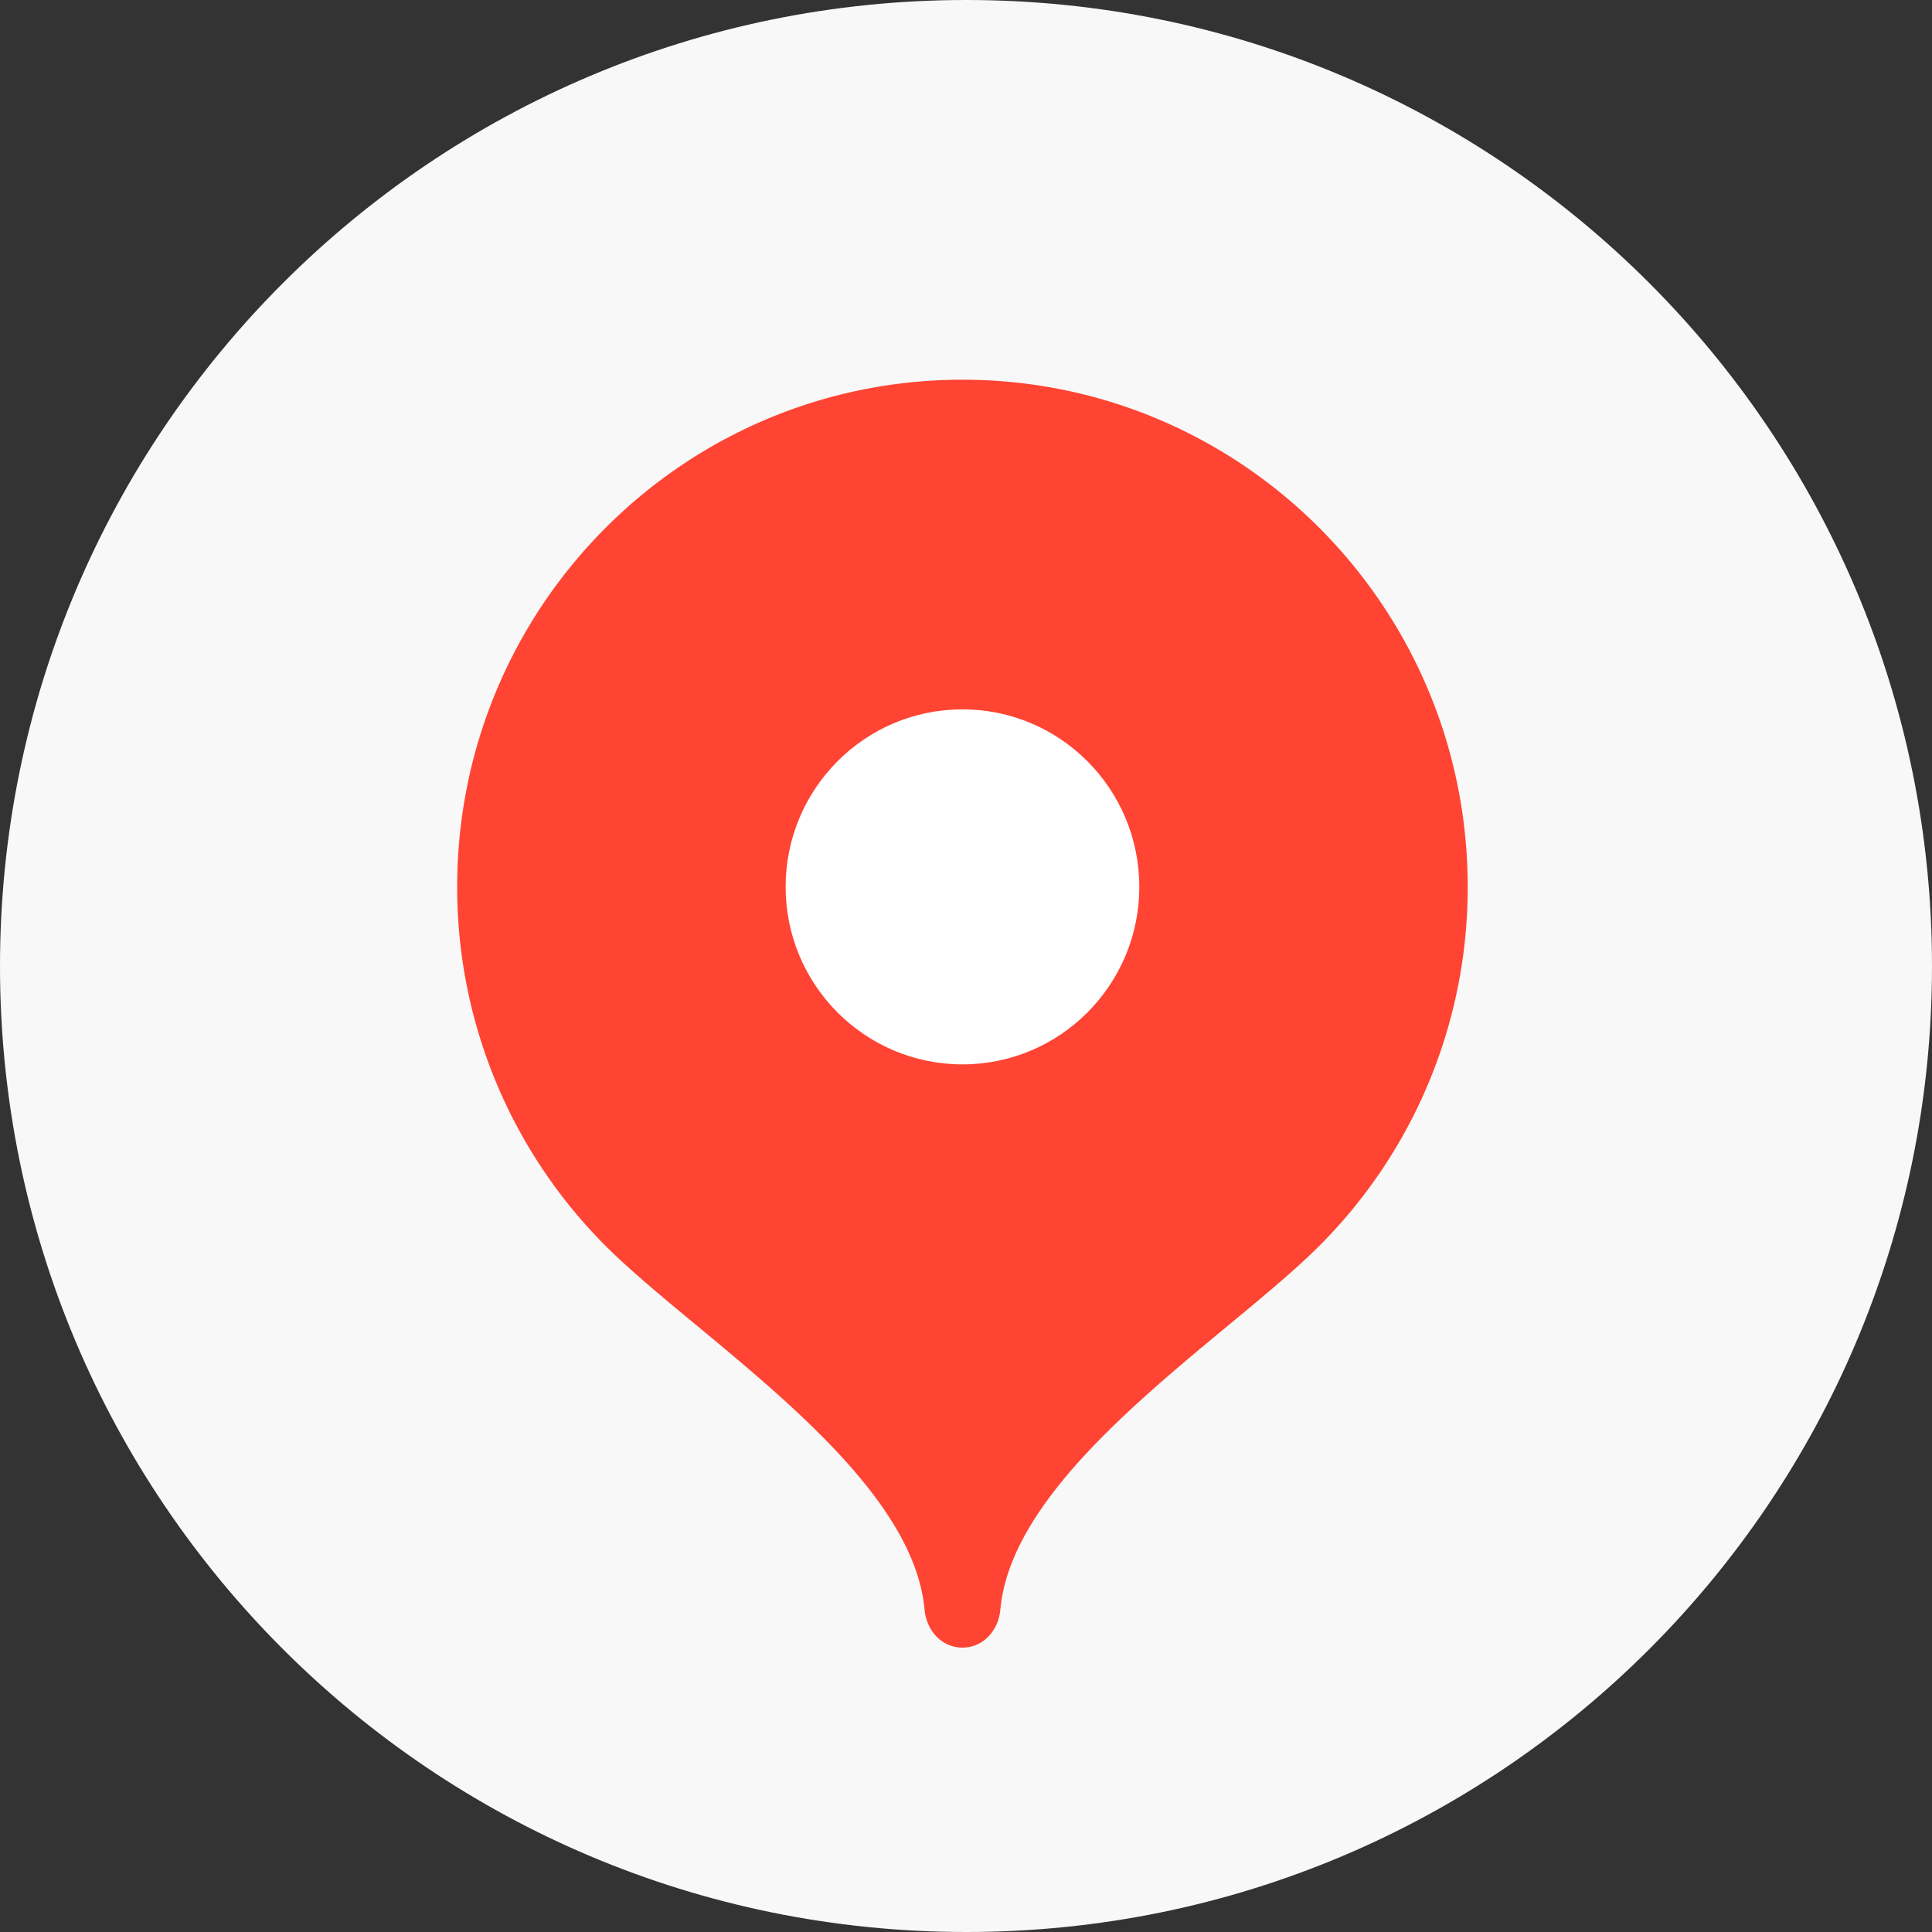 <svg width="50" height="50" fill="none" xmlns="http://www.w3.org/2000/svg"><rect width="100%" height="100%" fill="#333333" stroke="none"/><path d="M50 25.005C50 38.817 38.815 50 25.008 50 11.198 50 0 38.817 0 25.005 0 11.194 11.198 0 25.008 0 38.815 0 50 11.194 50 25.005z" fill="#F8F8F8"/><g clip-path="url(#clip0_891_18847)"><path d="M24.908 9.827c-7.222 0-13.076 5.876-13.076 13.125a13.11 13.11 0 003.828 9.279c2.366 2.376 7.94 5.815 8.267 9.424.05.541.44.985.98.985.542 0 .933-.444.982-.985.326-3.61 5.9-7.048 8.267-9.424a13.108 13.108 0 003.828-9.279c0-7.249-5.854-13.125-13.076-13.125z" fill="#F43"/><path d="M24.909 27.546c2.527 0 4.576-2.057 4.576-4.594 0-2.537-2.049-4.594-4.576-4.594-2.528 0-4.577 2.057-4.577 4.594 0 2.537 2.049 4.594 4.577 4.594z" fill="#fff"/></g><defs><clipPath id="clip0_891_18847"><path fill="#fff" transform="translate(7.473 7.64)" d="M0 0h34.869v35H0z"/></clipPath></defs></svg>